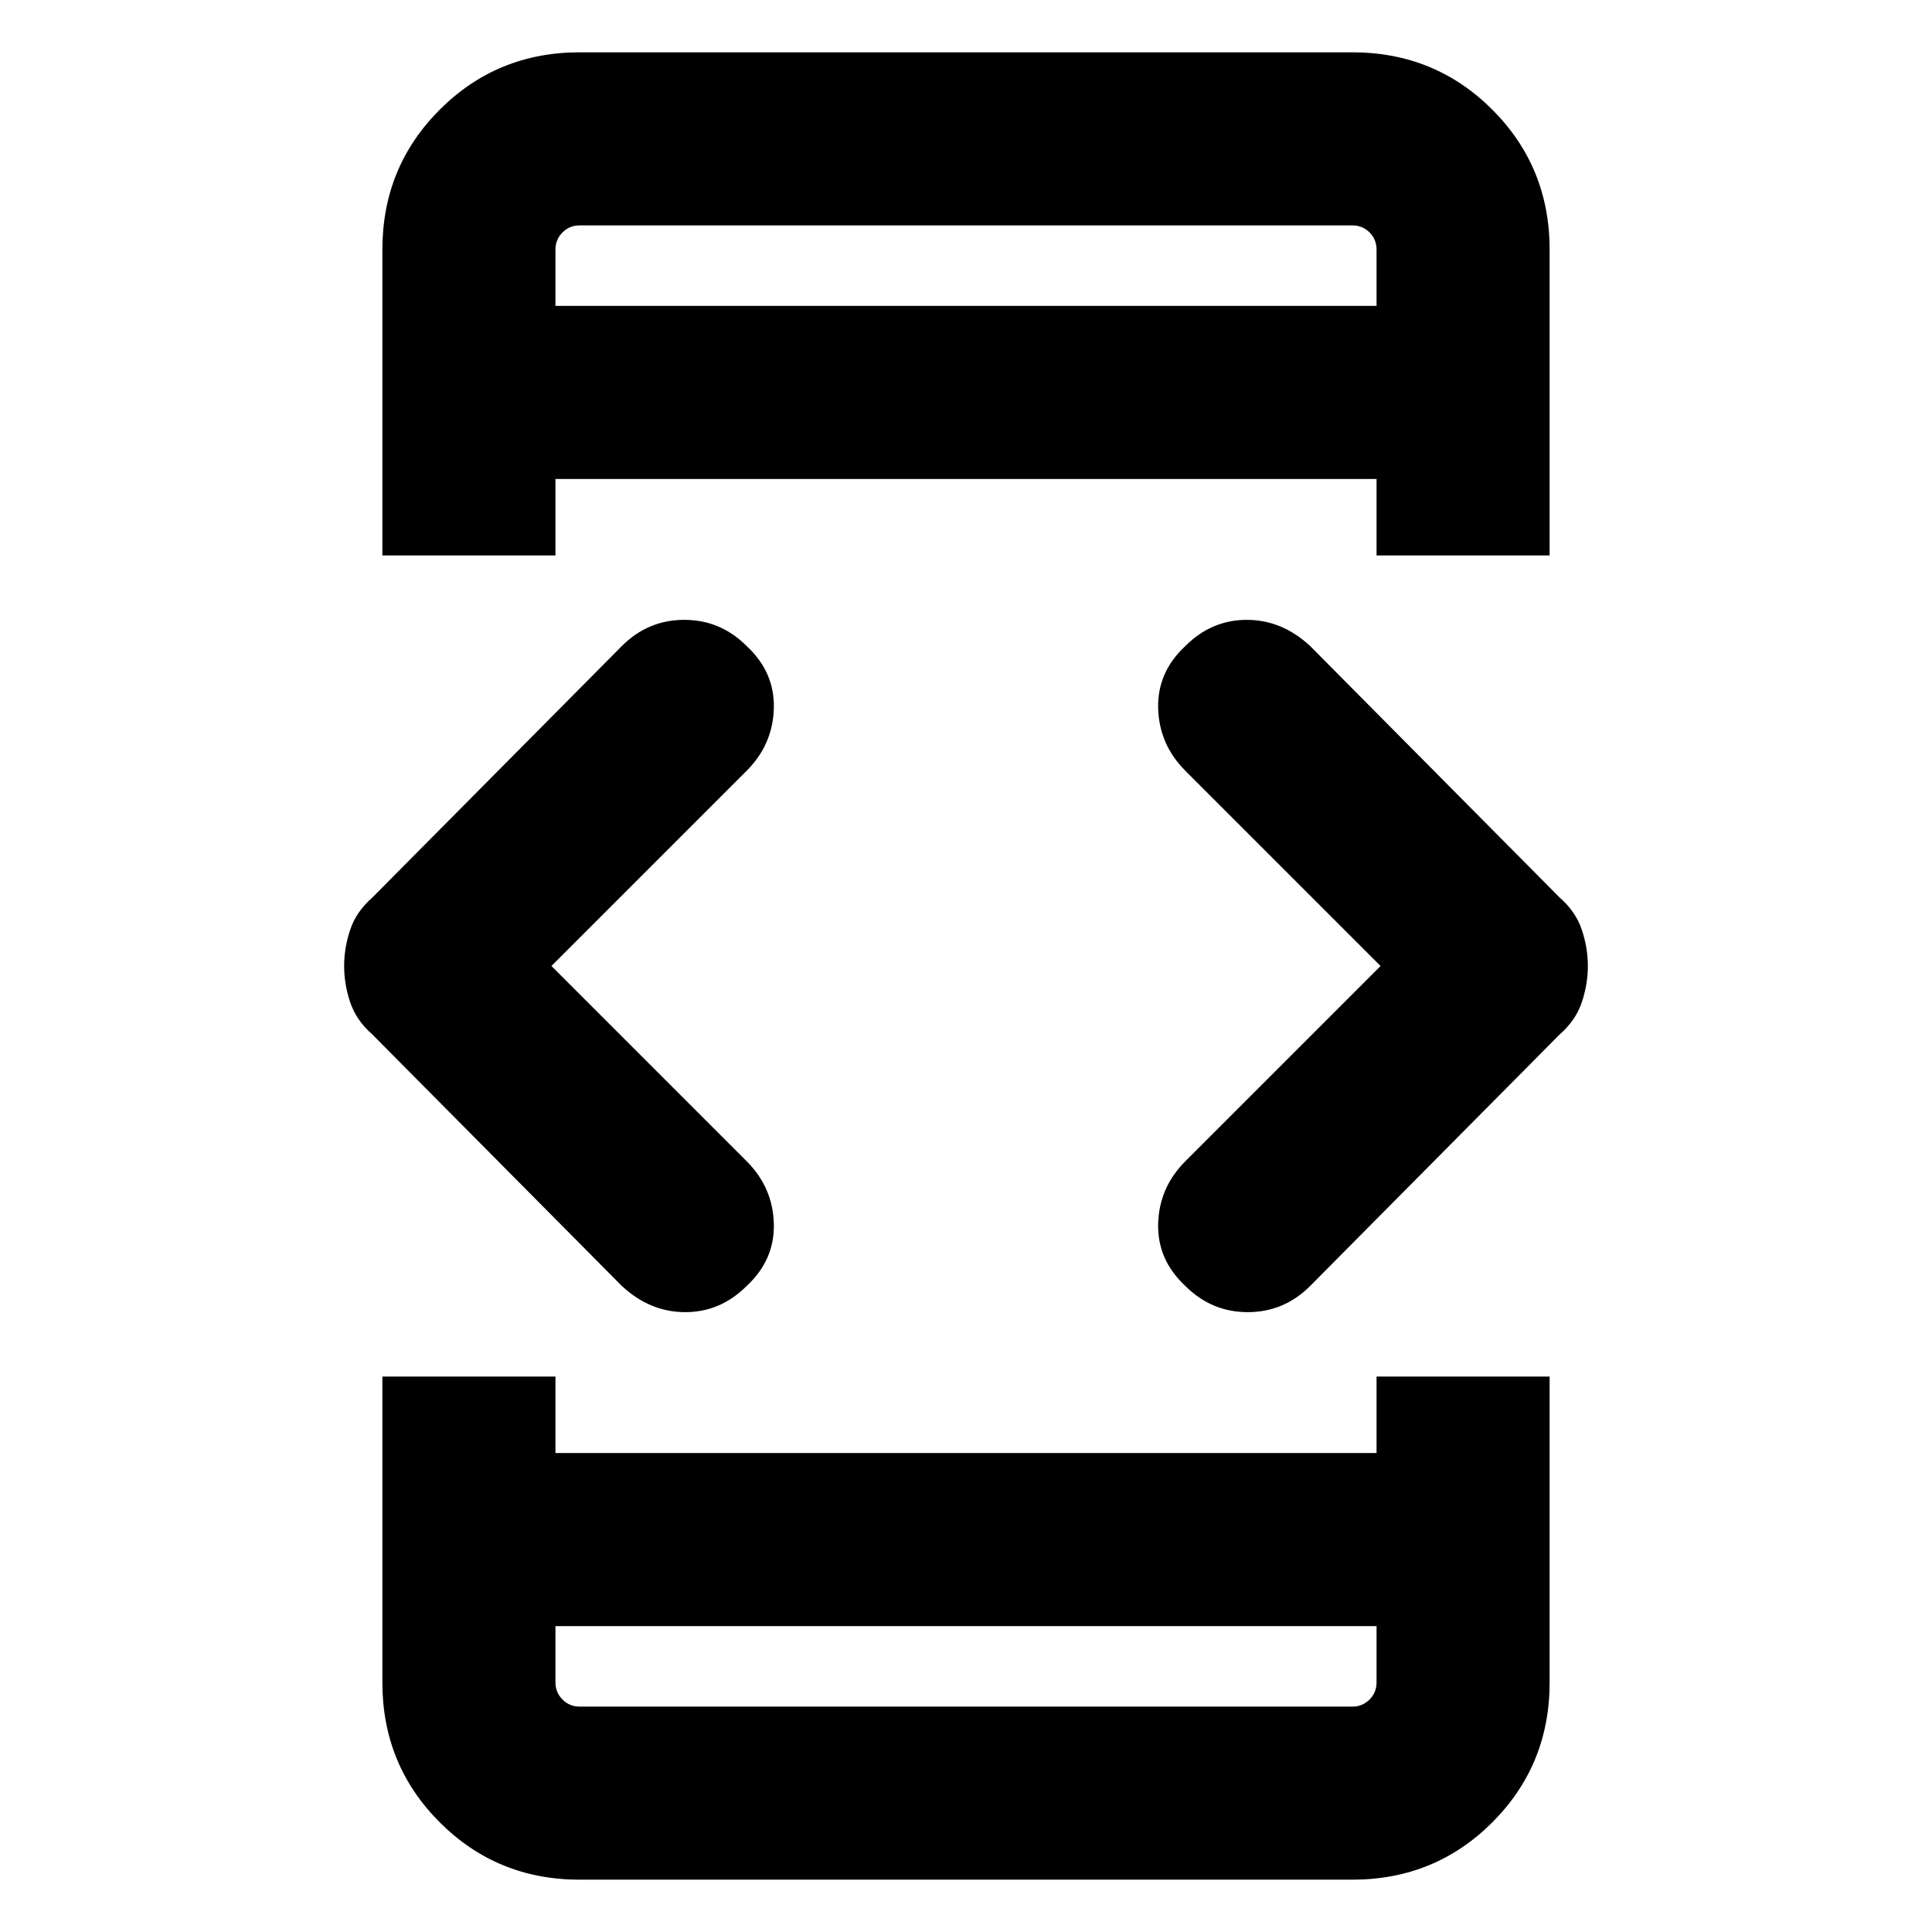 <svg xmlns="http://www.w3.org/2000/svg" height="24" width="24"><path d="M6.9 20.2V20.9Q6.9 21.025 6.988 21.112Q7.075 21.2 7.2 21.2H16.8Q16.925 21.2 17.013 21.112Q17.1 21.025 17.1 20.9V20.2ZM6.9 3.8H17.1V3.1Q17.1 2.975 17.013 2.887Q16.925 2.8 16.8 2.8H7.2Q7.075 2.8 6.988 2.887Q6.9 2.975 6.9 3.1ZM4.75 6.9V3.1Q4.75 2.075 5.463 1.362Q6.175 0.65 7.2 0.65H16.8Q17.825 0.65 18.538 1.362Q19.25 2.075 19.25 3.1V6.9H17.1V5.95H6.9V6.9ZM7.2 23.35Q6.175 23.35 5.463 22.638Q4.75 21.925 4.75 20.9V17.1H6.9V18.05H17.1V17.1H19.25V20.9Q19.25 21.925 18.538 22.638Q17.825 23.35 16.8 23.35ZM14.725 15.975Q14.375 15.65 14.387 15.2Q14.4 14.75 14.725 14.425L17.15 12L14.725 9.575Q14.4 9.25 14.387 8.8Q14.375 8.35 14.725 8.025Q15.05 7.7 15.488 7.7Q15.925 7.7 16.275 8.025L19.375 11.15Q19.575 11.325 19.65 11.55Q19.725 11.775 19.725 12Q19.725 12.225 19.65 12.45Q19.575 12.675 19.375 12.85L16.275 15.975Q15.95 16.3 15.5 16.3Q15.05 16.3 14.725 15.975ZM7.725 15.975 4.625 12.85Q4.425 12.675 4.35 12.45Q4.275 12.225 4.275 12Q4.275 11.775 4.35 11.55Q4.425 11.325 4.625 11.15L7.725 8.025Q8.05 7.7 8.5 7.7Q8.95 7.7 9.275 8.025Q9.625 8.35 9.613 8.8Q9.6 9.25 9.275 9.575L6.85 12L9.275 14.425Q9.6 14.75 9.613 15.2Q9.625 15.65 9.275 15.975Q8.95 16.3 8.513 16.3Q8.075 16.3 7.725 15.975ZM6.9 21.2Q6.9 21.2 6.9 21.112Q6.9 21.025 6.9 20.9V20.2V20.9Q6.9 21.025 6.9 21.112Q6.9 21.2 6.9 21.2ZM6.9 2.8Q6.9 2.8 6.9 2.887Q6.9 2.975 6.9 3.1V3.8V3.1Q6.9 2.975 6.9 2.887Q6.9 2.8 6.9 2.8Z"/></svg>